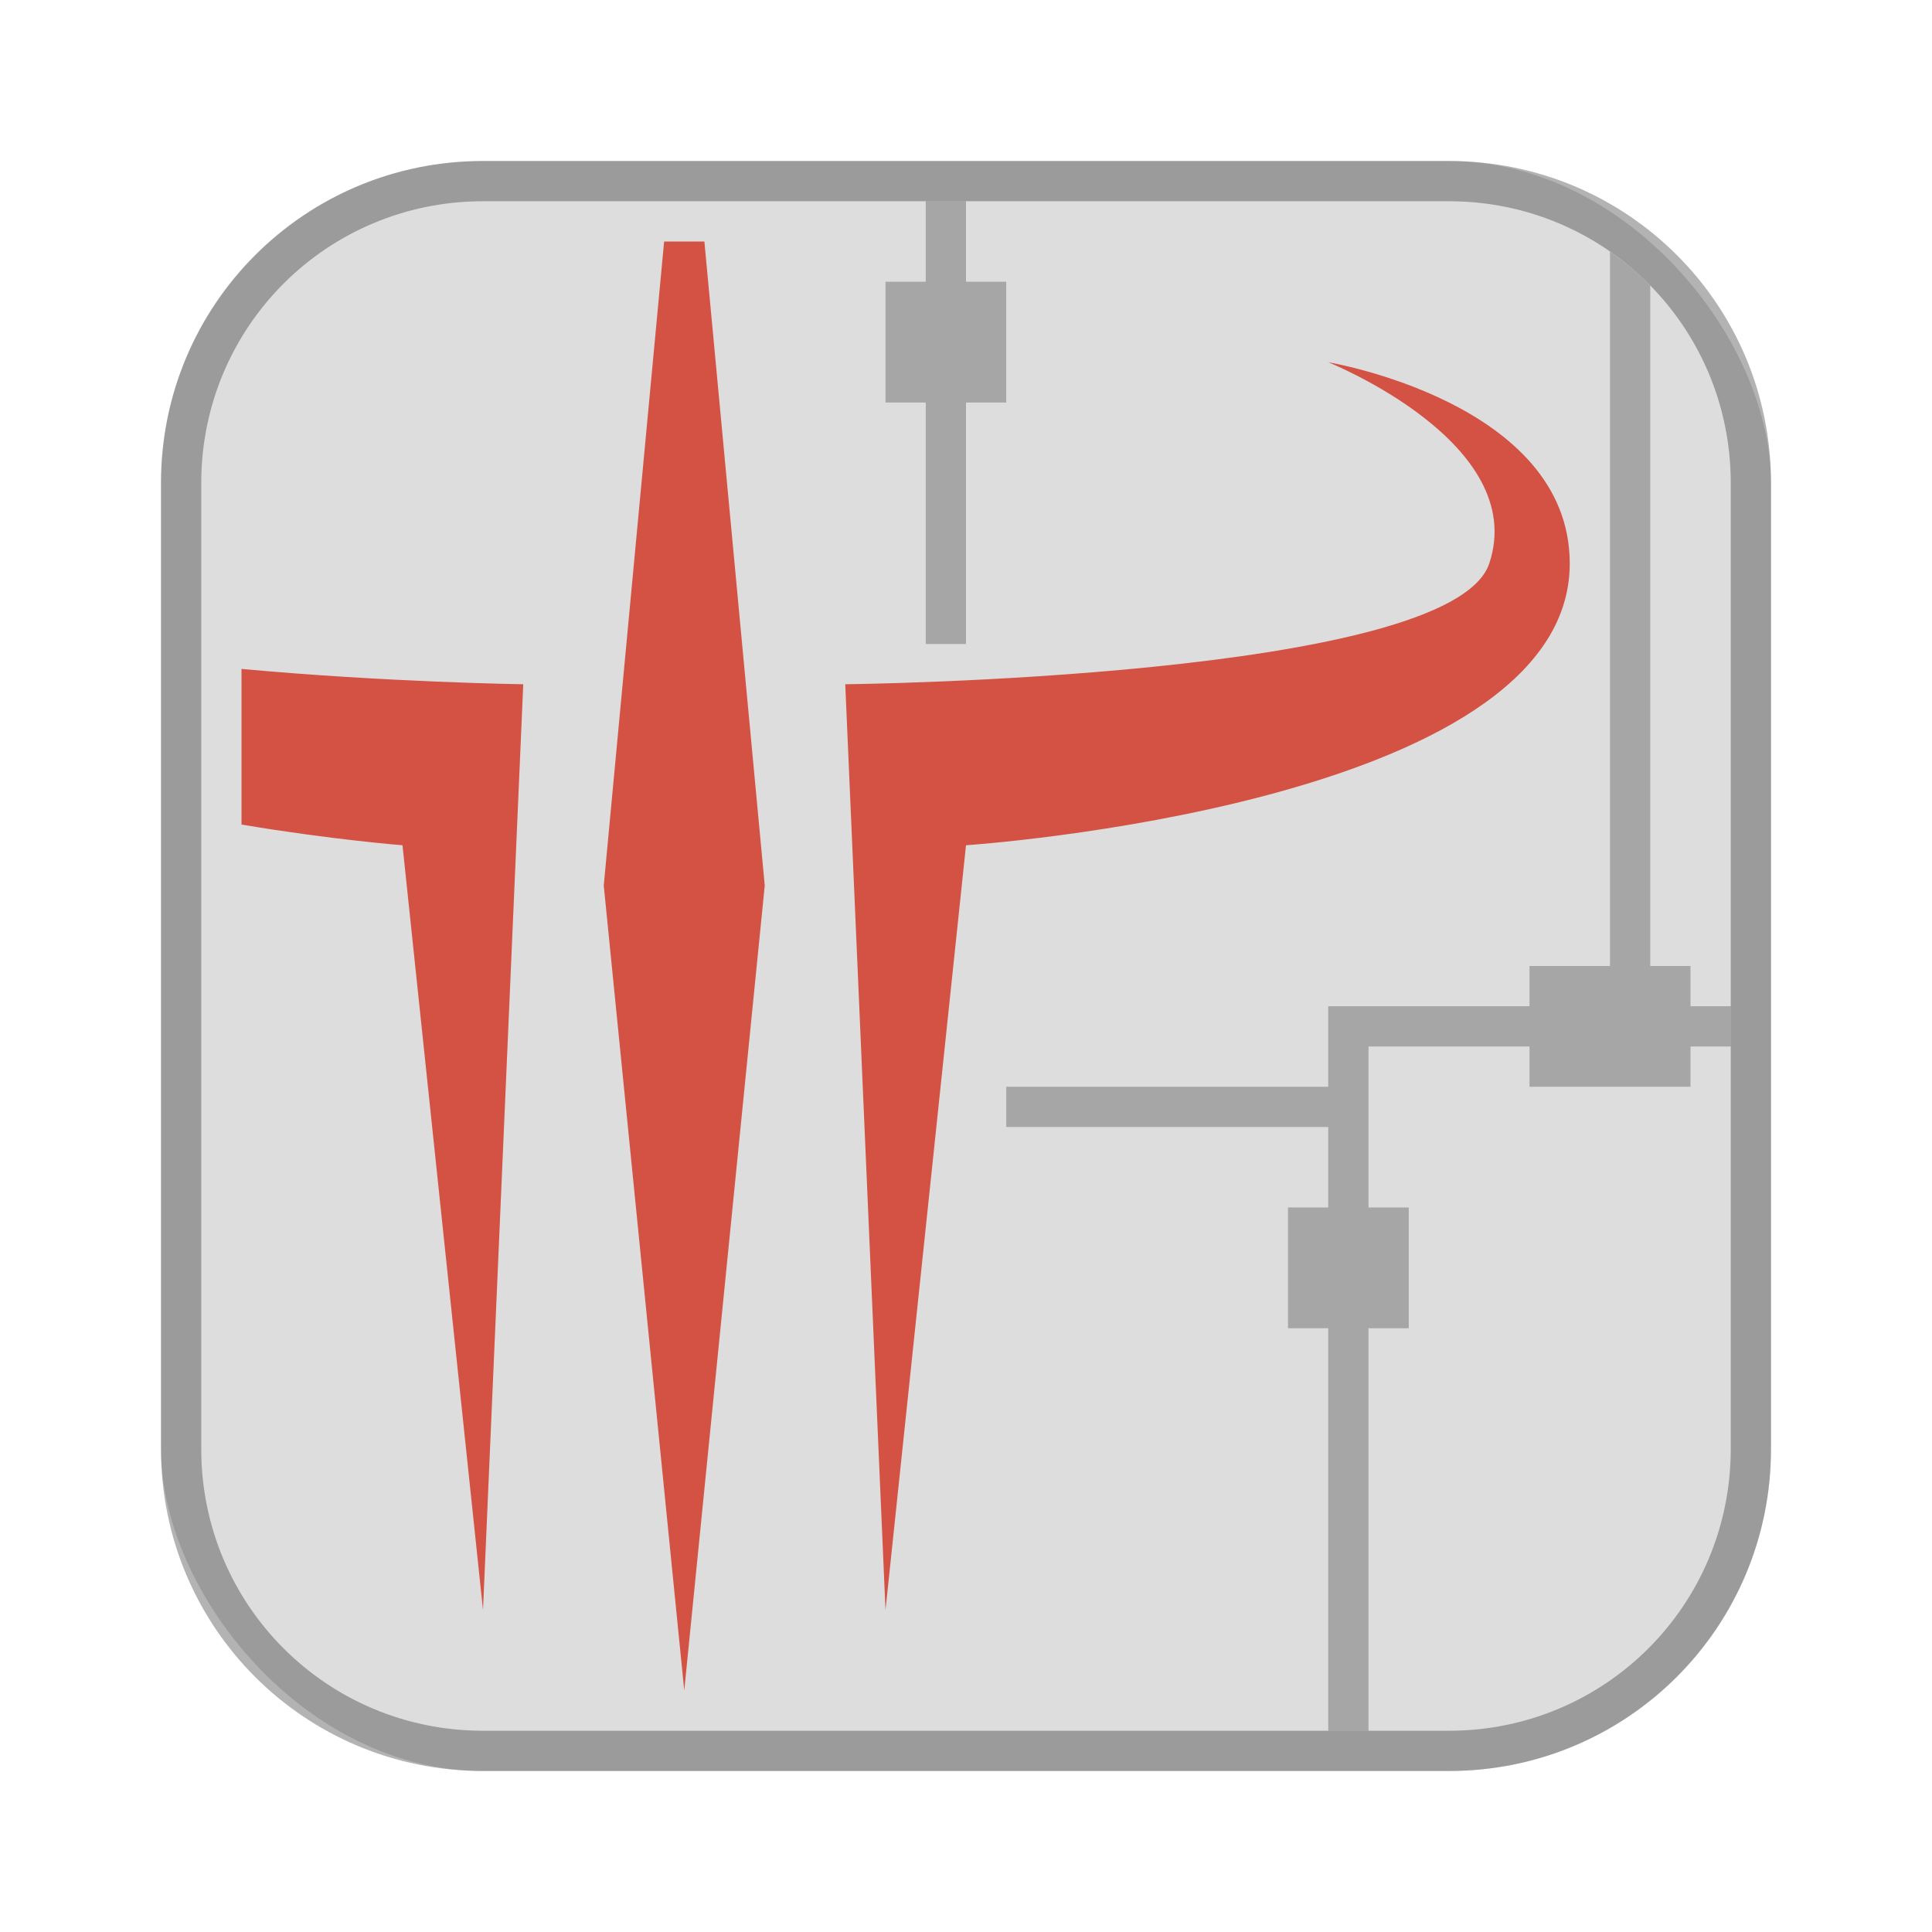 <?xml version="1.0" encoding="UTF-8"?>
<!-- Created with Inkscape (http://www.inkscape.org/) -->
<svg id="SVGRoot" width="48px" height="48px" version="1.1" viewBox="0 0 48 48" xmlns="http://www.w3.org/2000/svg" xmlns:cc="http://creativecommons.org/ns#" xmlns:dc="http://purl.org/dc/elements/1.1/" xmlns:rdf="http://www.w3.org/1999/02/22-rdf-syntax-ns#">
 <defs id="defs815">
  <style id="style819">.cls-1{fill:none;stroke:#fff;stroke-linecap:round;stroke-linejoin:round;}</style>
 </defs>
 <g id="layer1">
  <rect id="rect1373" x="4" y="4" width="40" height="40" ry="8" fill="#ddd" fill-rule="evenodd" style="paint-order:stroke fill markers"/>
  <path id="rect817" d="m12 4c-4.432 0-8 3.568-8 8v24c0 4.432 3.568 8 8 8h24c4.432 0 8-3.568 8-8v-24c0-4.432-3.568-8-8-8h-24zm0 1h24c3.878 0 7 3.122 7 7v24c0 3.878-3.122 7-7 7h-24c-3.878 0-7-3.122-7-7v-24c0-3.878 3.122-7 7-7z" fill-rule="evenodd" opacity=".3" style="paint-order:stroke fill markers"/>
  <path id="path828" d="m16.5 6-1.5 16 2 20 2-20-1.5-16zm16.5 3s5 2 4 5c-0.949 2.846-16 3-16 3l1 23 2-19s15-1 15-7c0-4-6-5-6-5zm-27 7.619v3.867c2.251 0.378 4 0.514 4 0.514l2 19 1-23s-3.363-0.046-7-0.381z" fill="#d35244"/>
  <path id="rect882" d="m23 5v2h-1v3h1v6h1v-6h1v-3h-1v-2h-1zm17 1.252v17.748h-2v1h-4-1v1 1h-8v1h8v2h-1v3h1v10h1v-10h1v-3h-1v-4h4v1h4v-1h1v-1h-1v-1h-1v-16.906c-0.305-0.311-0.641-0.592-1-0.842z" fill-rule="evenodd" opacity=".25" style="paint-order:stroke fill markers"/>
 </g>
</svg>
